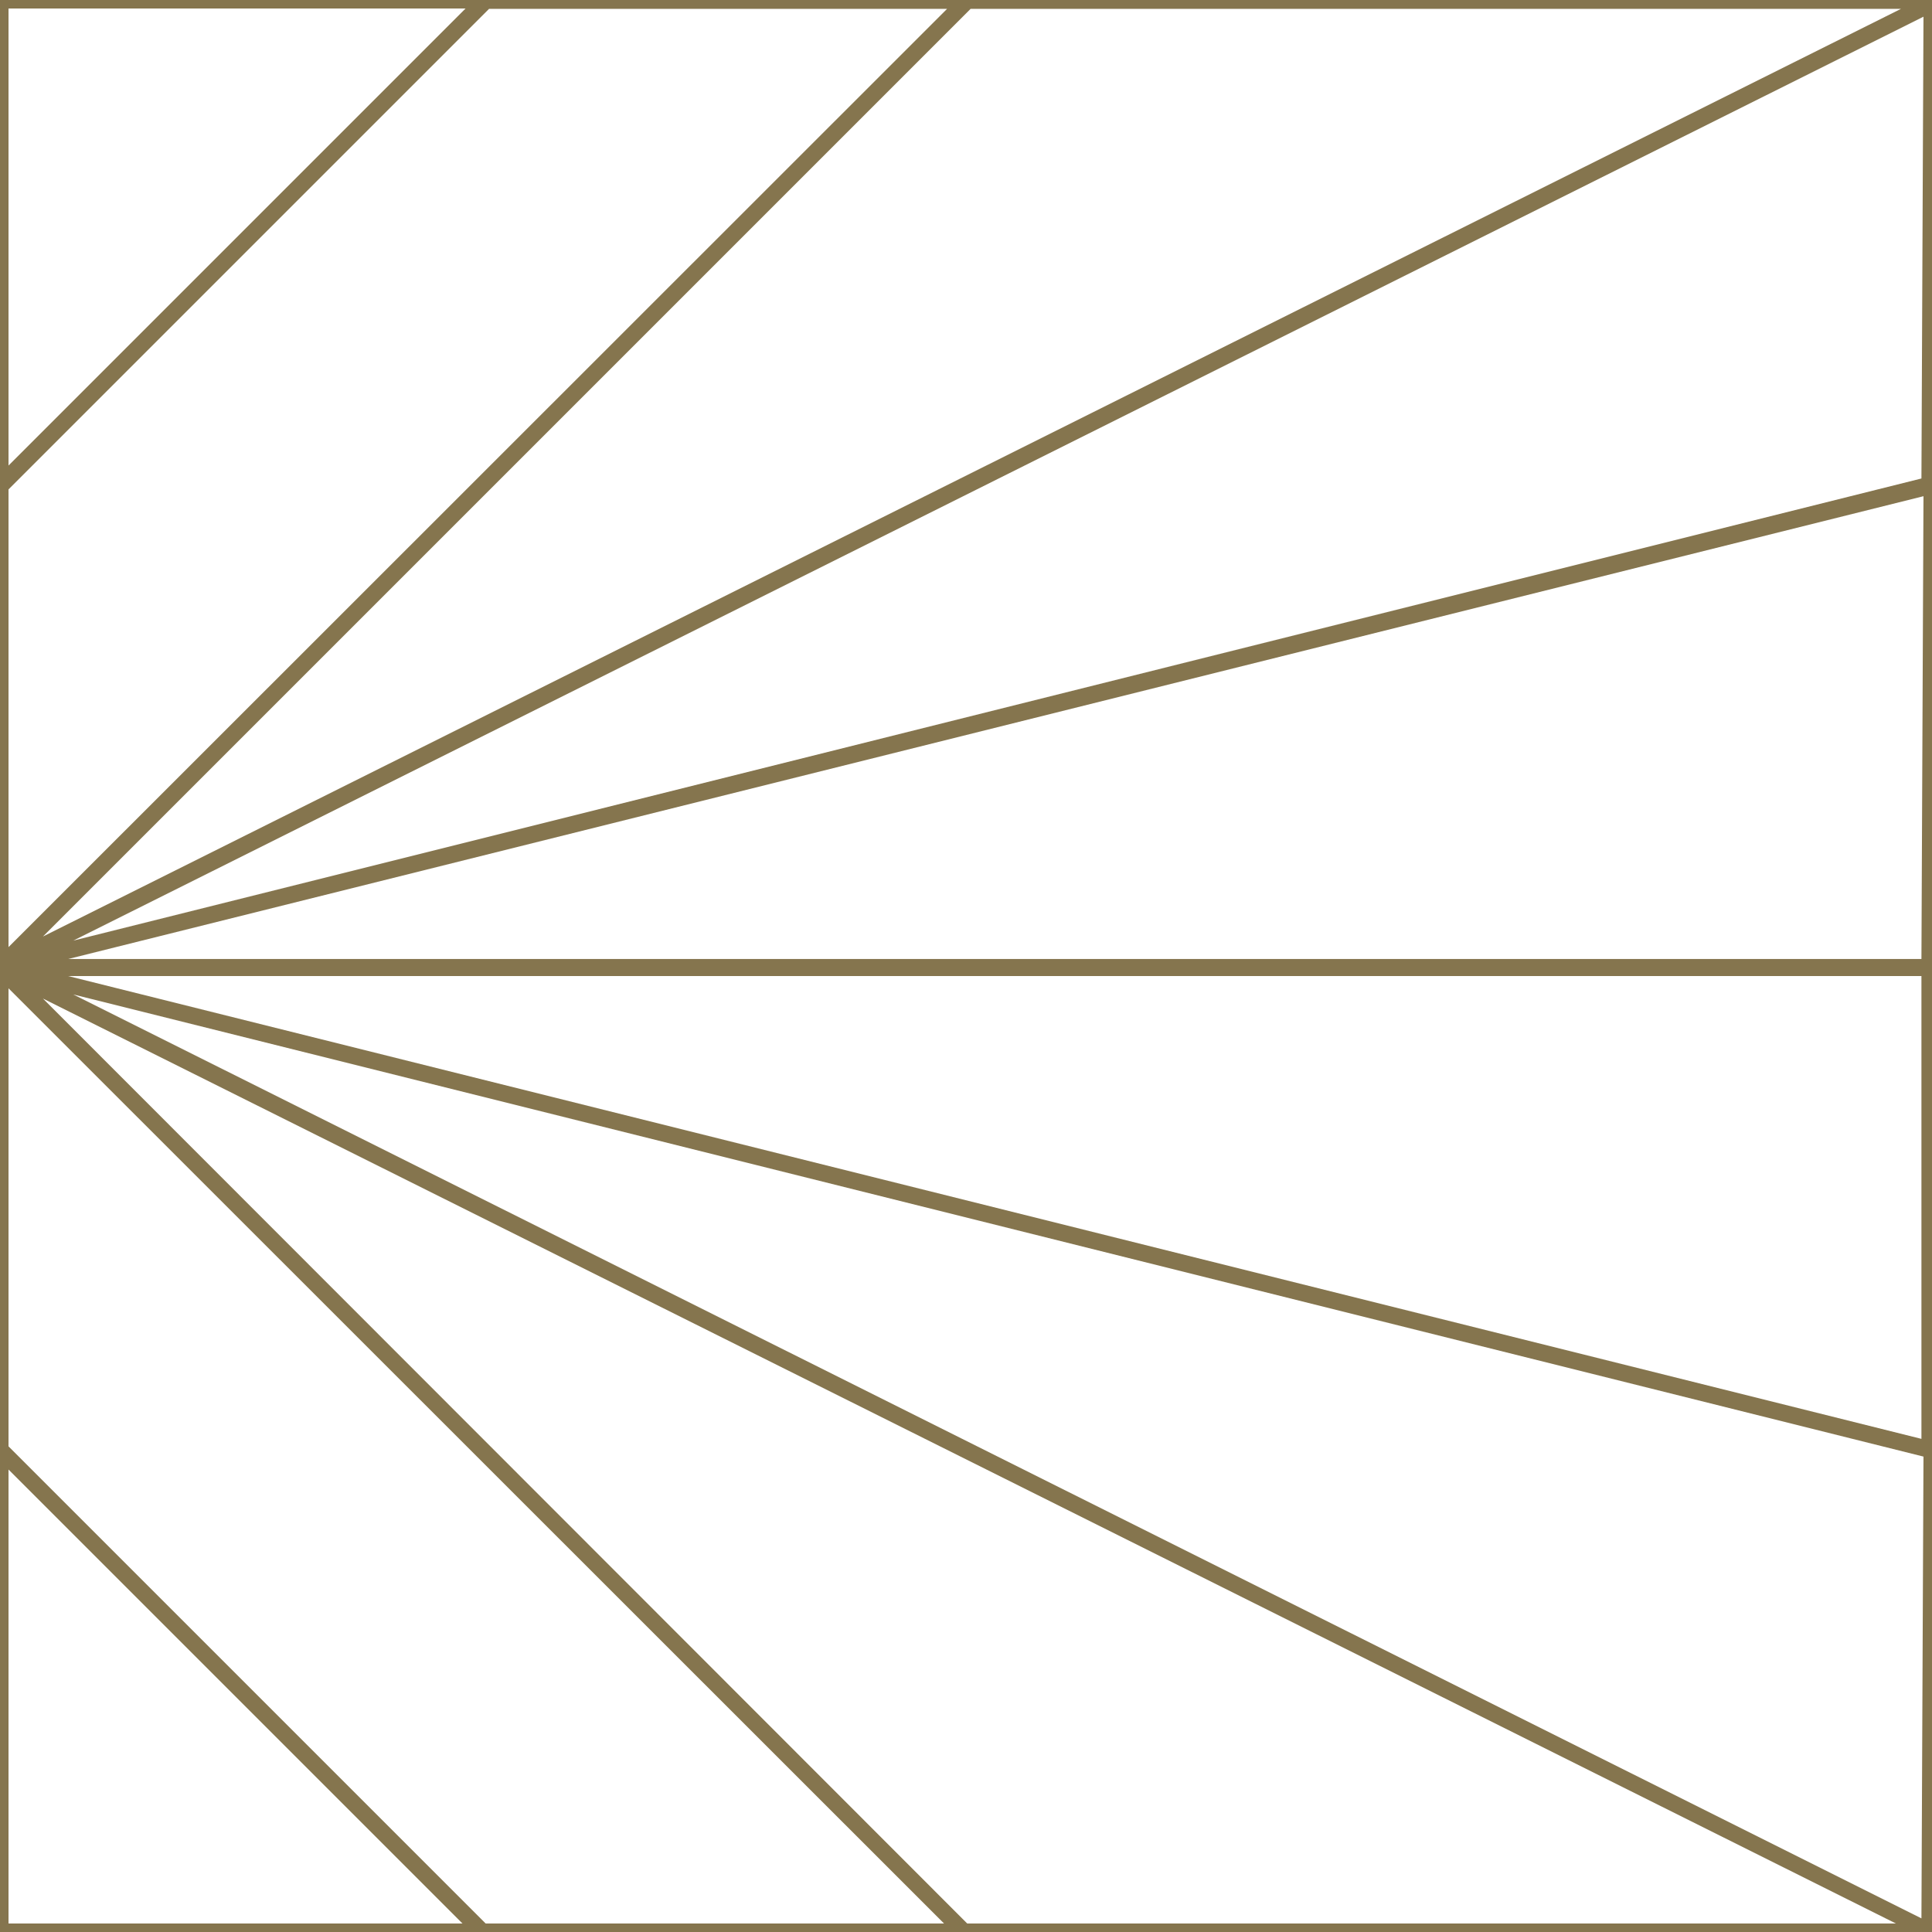 <svg xmlns="http://www.w3.org/2000/svg" viewBox="0 0 56.69 56.69"><defs><style>.cls-1{fill:none;}.cls-2{fill:#85754e;}</style></defs><title>Asset 30</title><g id="Layer_2" data-name="Layer 2"><g id="Layer_1-2" data-name="Layer 1"><polygon class="cls-1" points="56.44 56.29 56.44 42.74 2.15 29.18 56.44 56.29"/><polygon class="cls-1" points="56.44 28.64 2.03 28.64 56.44 42.22 56.44 28.64"/><polygon class="cls-1" points="0.25 42.42 14.28 56.44 27.7 56.44 0.25 28.99 0.25 42.42"/><polygon class="cls-1" points="56.44 28.14 56.44 14.56 2.03 28.14 56.44 28.14"/><polygon class="cls-1" points="28.41 56.44 55.63 56.44 1.26 29.3 28.41 56.44"/><polygon class="cls-1" points="0.25 56.44 13.57 56.44 0.25 43.12 0.25 56.44"/><polygon class="cls-1" points="13.66 0.25 0.25 0.25 0.25 13.65 13.66 0.25"/><polygon class="cls-1" points="56.44 14.04 56.44 0.49 2.15 27.59 56.44 14.04"/><polygon class="cls-1" points="1.26 27.48 55.8 0.25 28.47 0.25 28.48 0.26 1.26 27.48"/><polygon class="cls-1" points="0.25 14.36 0.25 27.79 27.79 0.25 14.34 0.25 14.35 0.26 0.25 14.36"/><path class="cls-2" d="M0,0V56.69H56.69V0ZM.25,56.44V43.12L13.57,56.44Zm14,0-14-14V29L27.7,56.44Zm14.13,0L1.26,29.3,55.63,56.44Zm28-.15L2.15,29.18,56.44,42.74Zm0-27.65V42.22L2,28.64Zm0-.5H2L56.44,14.56Zm0-14.1L2.15,27.6,56.44.49ZM55.8.25,1.26,27.48,28.48.26H55.8Zm-28,0L.25,27.79V14.36L14.35.26H27.79ZM13.66.25.25,13.66V.25Z"/></g></g></svg>
